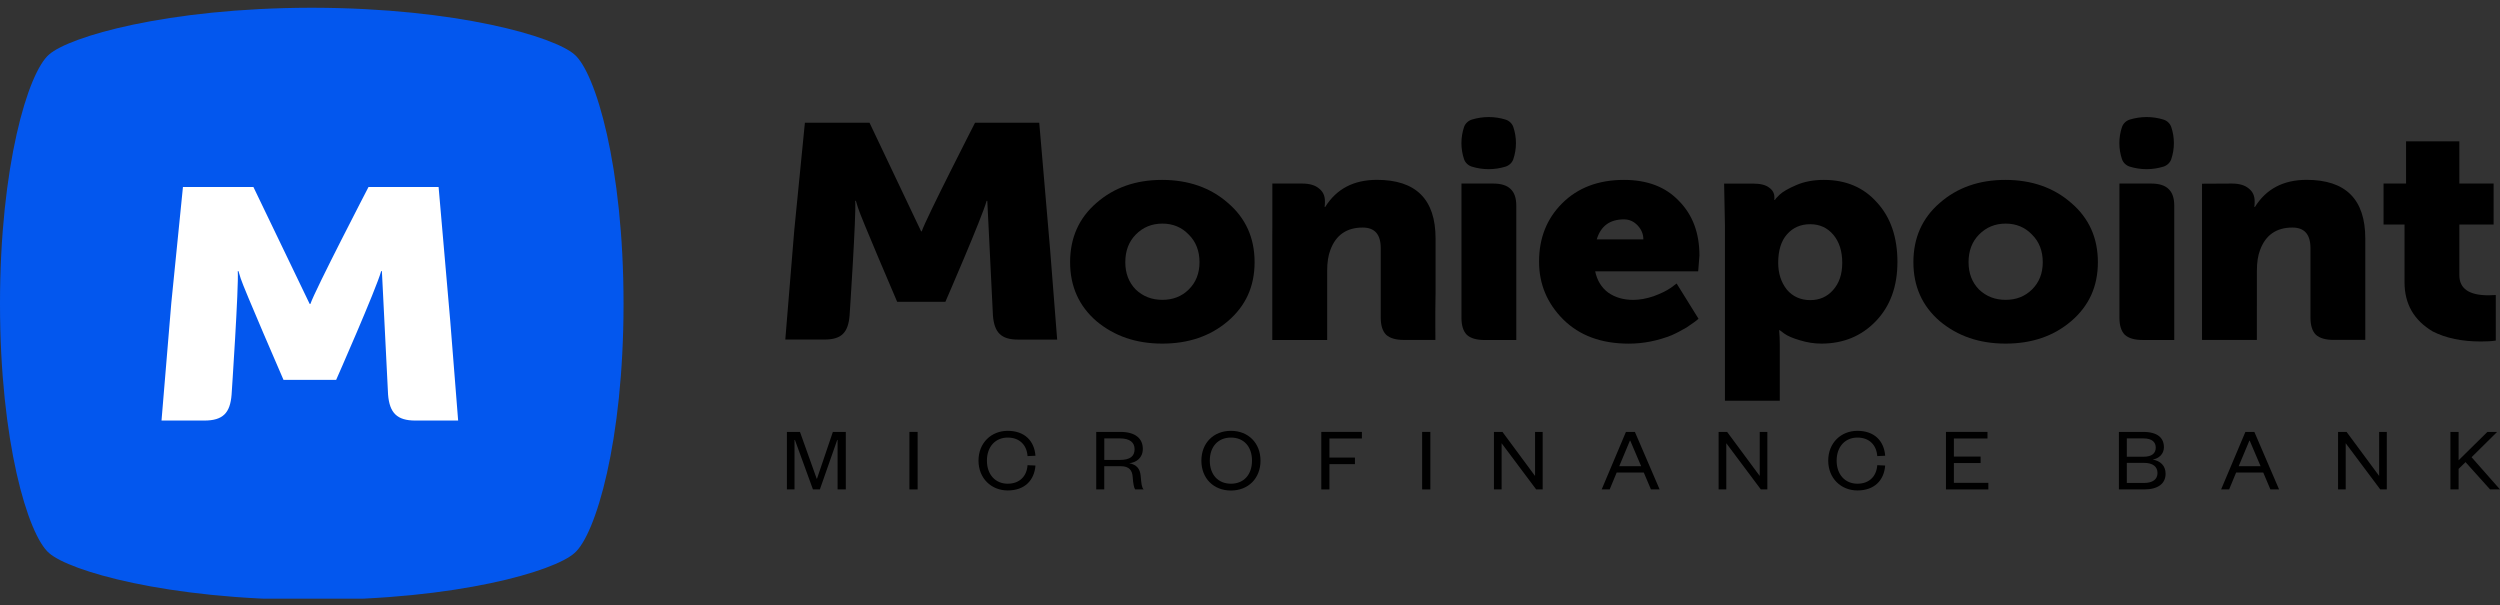 <svg width="190" height="46" viewBox="0 0 190 46" fill="none" xmlns="http://www.w3.org/2000/svg">
<rect x="0" y="0" width="190" height="46" fill="#333333" stroke="none"/>
<g clip-path="url(#clip0_18670_147766)">
<path d="M23.78 45.588H23.609C12.624 45.561 5.266 43.383 3.736 42.038C2.123 40.669 0 33.573 0 23.088C0 12.63 2.123 5.506 3.736 4.137C5.266 2.793 12.655 0.615 23.609 0.588H23.78C34.766 0.615 42.123 2.793 43.653 4.137C45.266 5.509 47.389 12.633 47.389 23.088C47.389 33.546 45.266 40.669 43.653 42.038C42.123 43.41 34.762 45.588 23.78 45.588Z" fill="#0357EE"/>
<path d="M34.217 24.375L33.333 14.211H28.007C28.007 14.211 23.948 22.034 23.59 23.1H23.536L19.259 14.211H13.904L13.02 23.021L12.275 31.962H15.532C16.939 31.962 17.494 31.39 17.601 29.987C17.601 29.987 18.153 21.798 18.07 20.605H18.124L18.289 21.15C18.511 21.88 21.546 28.87 21.546 28.87H25.548C25.548 28.87 28.587 21.983 28.97 20.605H29.024L29.493 29.987C29.604 31.39 30.184 31.962 31.562 31.962H34.819L34.217 24.375Z" fill="white"/>
<path d="M171.521 25.835H167.354V13.962L169.62 13.95C170.181 13.95 170.608 14.074 170.897 14.32C171.201 14.553 171.353 14.874 171.353 15.289V15.449L171.331 15.725H171.378C172.231 14.356 173.539 13.668 175.304 13.668C178.276 13.668 179.762 15.152 179.762 18.124V25.832H177.354C176.743 25.832 176.293 25.701 176.004 25.438C175.732 25.162 175.596 24.729 175.596 24.145V18.863C175.596 17.815 175.139 17.294 174.224 17.294C173.004 17.294 172.183 17.863 171.765 19.002C171.606 19.417 171.524 19.941 171.524 20.571L171.521 25.835Z" fill="black"/>
<path fill-rule="evenodd" clip-rule="evenodd" d="M149.61 19.926C149.61 20.771 149.876 21.465 150.406 22.004C150.954 22.528 151.625 22.788 152.43 22.788C153.235 22.788 153.9 22.525 154.43 22.004C154.978 21.465 155.25 20.771 155.25 19.926C155.25 19.081 154.978 18.363 154.43 17.827C153.9 17.273 153.232 16.994 152.43 16.994C151.629 16.994 150.954 17.27 150.406 17.827C149.876 18.366 149.61 19.066 149.61 19.926ZM145.418 19.926C145.418 18.082 146.084 16.579 147.418 15.425C148.752 14.256 150.412 13.672 152.405 13.672C154.398 13.672 156.084 14.256 157.414 15.425C158.764 16.579 159.439 18.082 159.439 19.926C159.439 21.77 158.764 23.248 157.414 24.405C156.08 25.544 154.42 26.114 152.427 26.114C150.434 26.114 148.78 25.544 147.418 24.405C146.084 23.252 145.418 21.758 145.418 19.926Z" fill="black"/>
<path fill-rule="evenodd" clip-rule="evenodd" d="M135.795 22.004C135.361 21.45 135.143 20.771 135.143 19.971C135.143 19.033 135.368 18.309 135.817 17.803C136.267 17.294 136.854 17.04 137.576 17.04C138.298 17.04 138.885 17.309 139.335 17.845C139.785 18.381 140.01 19.09 140.01 19.968C140.01 20.847 139.778 21.522 139.312 22.046C138.862 22.555 138.286 22.809 137.579 22.809C136.873 22.809 136.242 22.546 135.795 22.004ZM131.096 30.454H135.263V26.114C135.263 25.808 135.247 25.468 135.215 25.096H135.263L135.602 25.35C135.859 25.535 136.255 25.705 136.784 25.859C137.332 26.029 137.877 26.114 138.422 26.114C140.092 26.114 141.473 25.544 142.567 24.405C143.66 23.267 144.205 21.767 144.205 19.905C144.205 18.042 143.691 16.525 142.665 15.404C141.651 14.25 140.304 13.672 138.615 13.672C137.826 13.672 137.129 13.802 136.518 14.066C135.906 14.329 135.482 14.574 135.241 14.805C135.016 15.02 134.902 15.15 134.902 15.198H134.854V14.992C134.854 14.687 134.718 14.438 134.446 14.253C134.189 14.053 133.786 13.954 133.241 13.954H131.033L131.096 17.14V30.454Z" fill="black"/>
<path fill-rule="evenodd" clip-rule="evenodd" d="M121.353 18.194H124.895C124.895 17.794 124.75 17.439 124.461 17.134C124.173 16.828 123.828 16.673 123.425 16.673C122.348 16.67 121.657 17.179 121.353 18.194ZM116.968 19.881C116.968 18.097 117.554 16.619 118.726 15.45C119.914 14.265 121.48 13.672 123.425 13.672C125.209 13.672 126.606 14.211 127.617 15.289C128.644 16.337 129.157 17.712 129.157 19.42L129.062 20.62H121.233C121.378 21.313 121.708 21.852 122.221 22.237C122.75 22.607 123.384 22.791 124.125 22.791C124.607 22.791 125.12 22.7 125.665 22.516C126.214 22.316 126.654 22.101 126.99 21.87L127.424 21.546L129.087 24.224C128.942 24.363 128.638 24.584 128.172 24.893C127.69 25.169 127.319 25.363 127.063 25.472C125.985 25.902 124.892 26.117 123.786 26.117C121.698 26.117 120.035 25.502 118.799 24.272C117.579 23.049 116.968 21.586 116.968 19.881Z" fill="black"/>
<path d="M111.071 24.154C111.071 24.738 111.207 25.171 111.48 25.447C111.768 25.71 112.218 25.841 112.83 25.841H115.238V15.634C115.238 15.05 115.092 14.626 114.804 14.365C114.531 14.089 114.087 13.95 113.479 13.95H111.071V24.154Z" fill="black"/>
<path d="M100.862 25.838H96.695V17.806C96.695 17.466 96.698 17.342 96.698 17.342V13.95H98.961C99.522 13.95 99.949 14.074 100.238 14.32C100.542 14.553 100.694 14.874 100.694 15.289V15.449L100.672 15.725H100.719C101.572 14.356 102.88 13.668 104.645 13.668C107.617 13.668 109.103 15.152 109.103 18.124V22.152C109.103 22.182 109.103 22.206 109.103 22.227C109.103 22.252 109.103 22.27 109.103 22.291C109.103 22.327 109.103 22.361 109.1 22.442C109.072 23.751 109.091 25.835 109.091 25.835H106.695C106.084 25.835 105.634 25.704 105.345 25.441C105.073 25.165 104.937 24.732 104.937 24.148V18.863C104.937 17.815 104.48 17.294 103.565 17.294C102.345 17.294 101.524 17.863 101.106 19.002C100.947 19.417 100.865 19.941 100.865 20.571V25.835L100.862 25.838Z" fill="black"/>
<path fill-rule="evenodd" clip-rule="evenodd" d="M85.523 19.926C85.523 20.771 85.789 21.465 86.318 22.004C86.866 22.528 87.541 22.788 88.343 22.788C89.144 22.788 89.813 22.525 90.342 22.004C90.89 21.465 91.163 20.771 91.163 19.926C91.163 19.081 90.89 18.363 90.342 17.827C89.813 17.273 89.144 16.994 88.343 16.994C87.538 16.994 86.866 17.27 86.318 17.827C85.789 18.366 85.523 19.066 85.523 19.926ZM81.328 19.926C81.328 18.082 81.993 16.579 83.327 15.425C84.661 14.256 86.321 13.672 88.314 13.672C90.307 13.672 91.993 14.256 93.324 15.425C94.674 16.579 95.349 18.082 95.349 19.926C95.349 21.77 94.674 23.248 93.324 24.405C91.99 25.544 90.329 26.114 88.337 26.114C86.344 26.114 84.689 25.544 83.327 24.405C81.996 23.252 81.328 21.758 81.328 19.926Z" fill="black"/>
<path d="M78.983 9.332L79.791 18.763L80.345 25.808H77.361C76.096 25.808 75.564 25.278 75.463 23.975L75.035 15.265H74.984C74.629 16.546 71.85 22.936 71.85 22.936H68.184C68.184 22.936 65.399 16.446 65.2 15.768L65.047 15.262H64.997C65.079 16.37 64.569 23.972 64.569 23.972C64.465 25.271 63.958 25.805 62.671 25.805H59.683L60.364 17.506L61.172 9.329H66.084L70.003 17.579H70.054C70.383 16.591 74.103 9.329 74.103 9.329H78.983V9.332Z" fill="black"/>
<path d="M182.744 17.067V21.453C182.744 23.1 183.46 24.345 184.889 25.19C185.884 25.699 187.104 25.953 188.549 25.953C188.999 25.953 189.376 25.932 189.68 25.884V22.422L189.125 22.443C187.649 22.443 186.911 21.934 186.911 20.919V17.067H189.515V13.95H186.911V10.743H182.861V13.95H181.15V17.067H182.744Z" fill="black"/>
<path d="M115.212 10.876C115.212 11.3 115.143 11.709 115.013 12.097C114.921 12.366 114.696 12.578 114.414 12.666C114.011 12.787 113.584 12.857 113.14 12.857C112.696 12.857 112.269 12.79 111.866 12.666C111.584 12.581 111.359 12.366 111.267 12.097C111.138 11.712 111.068 11.3 111.068 10.876C111.068 10.452 111.138 10.043 111.267 9.656C111.359 9.386 111.584 9.174 111.866 9.086C112.269 8.965 112.696 8.896 113.14 8.896C113.584 8.896 114.011 8.962 114.414 9.086C114.696 9.171 114.921 9.386 115.013 9.656C115.143 10.04 115.212 10.452 115.212 10.876Z" fill="black"/>
<path d="M161.077 24.151C161.077 24.735 161.214 25.168 161.486 25.444C161.774 25.707 162.224 25.838 162.836 25.838H165.244V15.634C165.244 15.05 165.098 14.626 164.81 14.365C164.537 14.089 164.094 13.95 163.485 13.95H161.077V24.151Z" fill="black"/>
<path d="M165.215 10.876C165.215 11.3 165.146 11.709 165.016 12.097C164.924 12.366 164.699 12.578 164.417 12.666C164.015 12.787 163.587 12.857 163.143 12.857C162.7 12.857 162.272 12.79 161.869 12.666C161.587 12.581 161.362 12.366 161.271 12.097C161.141 11.712 161.071 11.3 161.071 10.876C161.071 10.452 161.141 10.043 161.271 9.656C161.362 9.386 161.587 9.174 161.869 9.086C162.272 8.965 162.7 8.896 163.143 8.896C163.587 8.896 164.015 8.962 164.417 9.086C164.699 9.171 164.924 9.386 165.016 9.656C165.146 10.04 165.215 10.452 165.215 10.876Z" fill="black"/>
<path d="M61.784 37.196L60.415 33.437H60.383V37.196H59.804V32.825H60.798L62.069 36.384H62.091L63.298 32.825H64.281V37.196H63.657V33.437H63.628L62.31 37.196H61.784Z" fill="black"/>
<path d="M69.74 32.825H69.116V37.196H69.74V32.825Z" fill="black"/>
<path d="M76.584 32.743C77.877 32.743 78.609 33.512 78.695 34.636L78.093 34.663C78.042 33.858 77.519 33.255 76.584 33.255C75.665 33.255 75.006 33.933 75.006 35.009C75.006 36.084 75.665 36.762 76.584 36.762C77.519 36.762 78.042 36.16 78.093 35.354L78.695 35.381C78.609 36.505 77.877 37.274 76.584 37.274C75.336 37.274 74.366 36.35 74.366 35.006C74.366 33.661 75.336 32.743 76.584 32.743Z" fill="black"/>
<path d="M85.117 34.954C85.884 34.954 86.229 34.676 86.229 34.137C86.229 33.637 85.884 33.319 85.117 33.319H83.926V34.957H85.117V34.954ZM86.271 37.196C86.185 37.078 86.118 36.759 86.084 36.245C86.055 35.76 85.817 35.433 85.2 35.433H83.923V37.196H83.314V32.825H85.152C86.299 32.825 86.854 33.337 86.854 34.115C86.854 34.788 86.378 35.142 85.827 35.206C86.382 35.309 86.644 35.636 86.689 36.148C86.746 36.787 86.768 37.035 86.917 37.196H86.271Z" fill="black"/>
<path d="M93.552 33.255C92.576 33.255 91.945 33.943 91.945 35.009C91.945 36.075 92.576 36.762 93.552 36.762C94.528 36.762 95.152 36.075 95.152 35.009C95.152 33.943 94.531 33.255 93.552 33.255ZM93.552 37.28C92.231 37.28 91.305 36.356 91.305 35.012C91.305 33.667 92.231 32.743 93.552 32.743C94.867 32.743 95.799 33.667 95.799 35.012C95.799 36.356 94.867 37.28 93.552 37.28Z" fill="black"/>
<path d="M100.418 37.196V32.825H103.504V33.325H101.036V34.776H102.975V35.275H101.036V37.196H100.418Z" fill="black"/>
<path d="M108.707 32.825H108.083V37.196H108.707V32.825Z" fill="black"/>
<path d="M116.664 36.169V32.825H117.243V37.196H116.749L114.122 33.685V37.196H113.539V32.825H114.186L116.66 36.169H116.664Z" fill="black"/>
<path d="M123.061 35.433H124.728L123.901 33.492H123.872L123.061 35.433ZM124.252 32.825L126.131 37.196H125.472L124.927 35.911H122.868L122.335 37.196H121.727L123.571 32.825H124.252Z" fill="black"/>
<path d="M133.739 36.169V32.825H134.319V37.196H133.824L131.198 33.685V37.196H130.615V32.825H131.261L133.736 36.169H133.739Z" fill="black"/>
<path d="M141.163 32.743C142.456 32.743 143.188 33.512 143.273 34.636L142.671 34.663C142.62 33.858 142.098 33.255 141.163 33.255C140.244 33.255 139.585 33.933 139.585 35.009C139.585 36.084 140.244 36.762 141.163 36.762C142.098 36.762 142.62 36.16 142.671 35.354L143.273 35.381C143.188 36.505 142.456 37.274 141.163 37.274C139.914 37.274 138.945 36.35 138.945 35.006C138.945 33.661 139.914 32.743 141.163 32.743Z" fill="black"/>
<path d="M151.112 37.196H147.893V32.825H151.049V33.325H148.495V34.7H150.526V35.191H148.495V36.696H151.115V37.196H151.112Z" fill="black"/>
<path d="M161.638 35.178V36.705H162.944C163.618 36.705 163.97 36.42 163.97 35.948C163.97 35.469 163.618 35.178 162.944 35.178H161.638ZM161.638 34.712H162.902C163.555 34.712 163.837 34.443 163.837 34.019C163.837 33.604 163.558 33.319 162.902 33.319H161.638V34.712ZM162.959 37.196H161.036V32.825H162.88C163.999 32.825 164.458 33.298 164.458 33.991C164.458 34.497 164.084 34.845 163.603 34.927C164.157 35.018 164.585 35.372 164.585 35.996C164.588 36.75 164.015 37.196 162.959 37.196Z" fill="black"/>
<path d="M170.139 35.433H171.806L170.979 33.492H170.951L170.139 35.433ZM171.331 32.825L173.21 37.196H172.551L172.006 35.911H169.946L169.414 37.196H168.805L170.65 32.825H171.331Z" fill="black"/>
<path d="M180.814 36.169V32.825H181.397V37.196H180.9L178.273 33.685V37.196H177.693V32.825H178.34L180.814 36.169Z" fill="black"/>
<path d="M189.246 37.196L187.38 35.121L186.854 35.636V37.196H186.233V32.825H186.854V34.982L189.043 32.825H189.781L187.839 34.748L189.997 37.196H189.243H189.246Z" fill="black"/>
</g>
<defs>
<clipPath id="clip0_18670_147766">
<rect width="190" height="45" fill="white" transform="translate(0 0.5)"/>
</clipPath>
</defs>
</svg>
